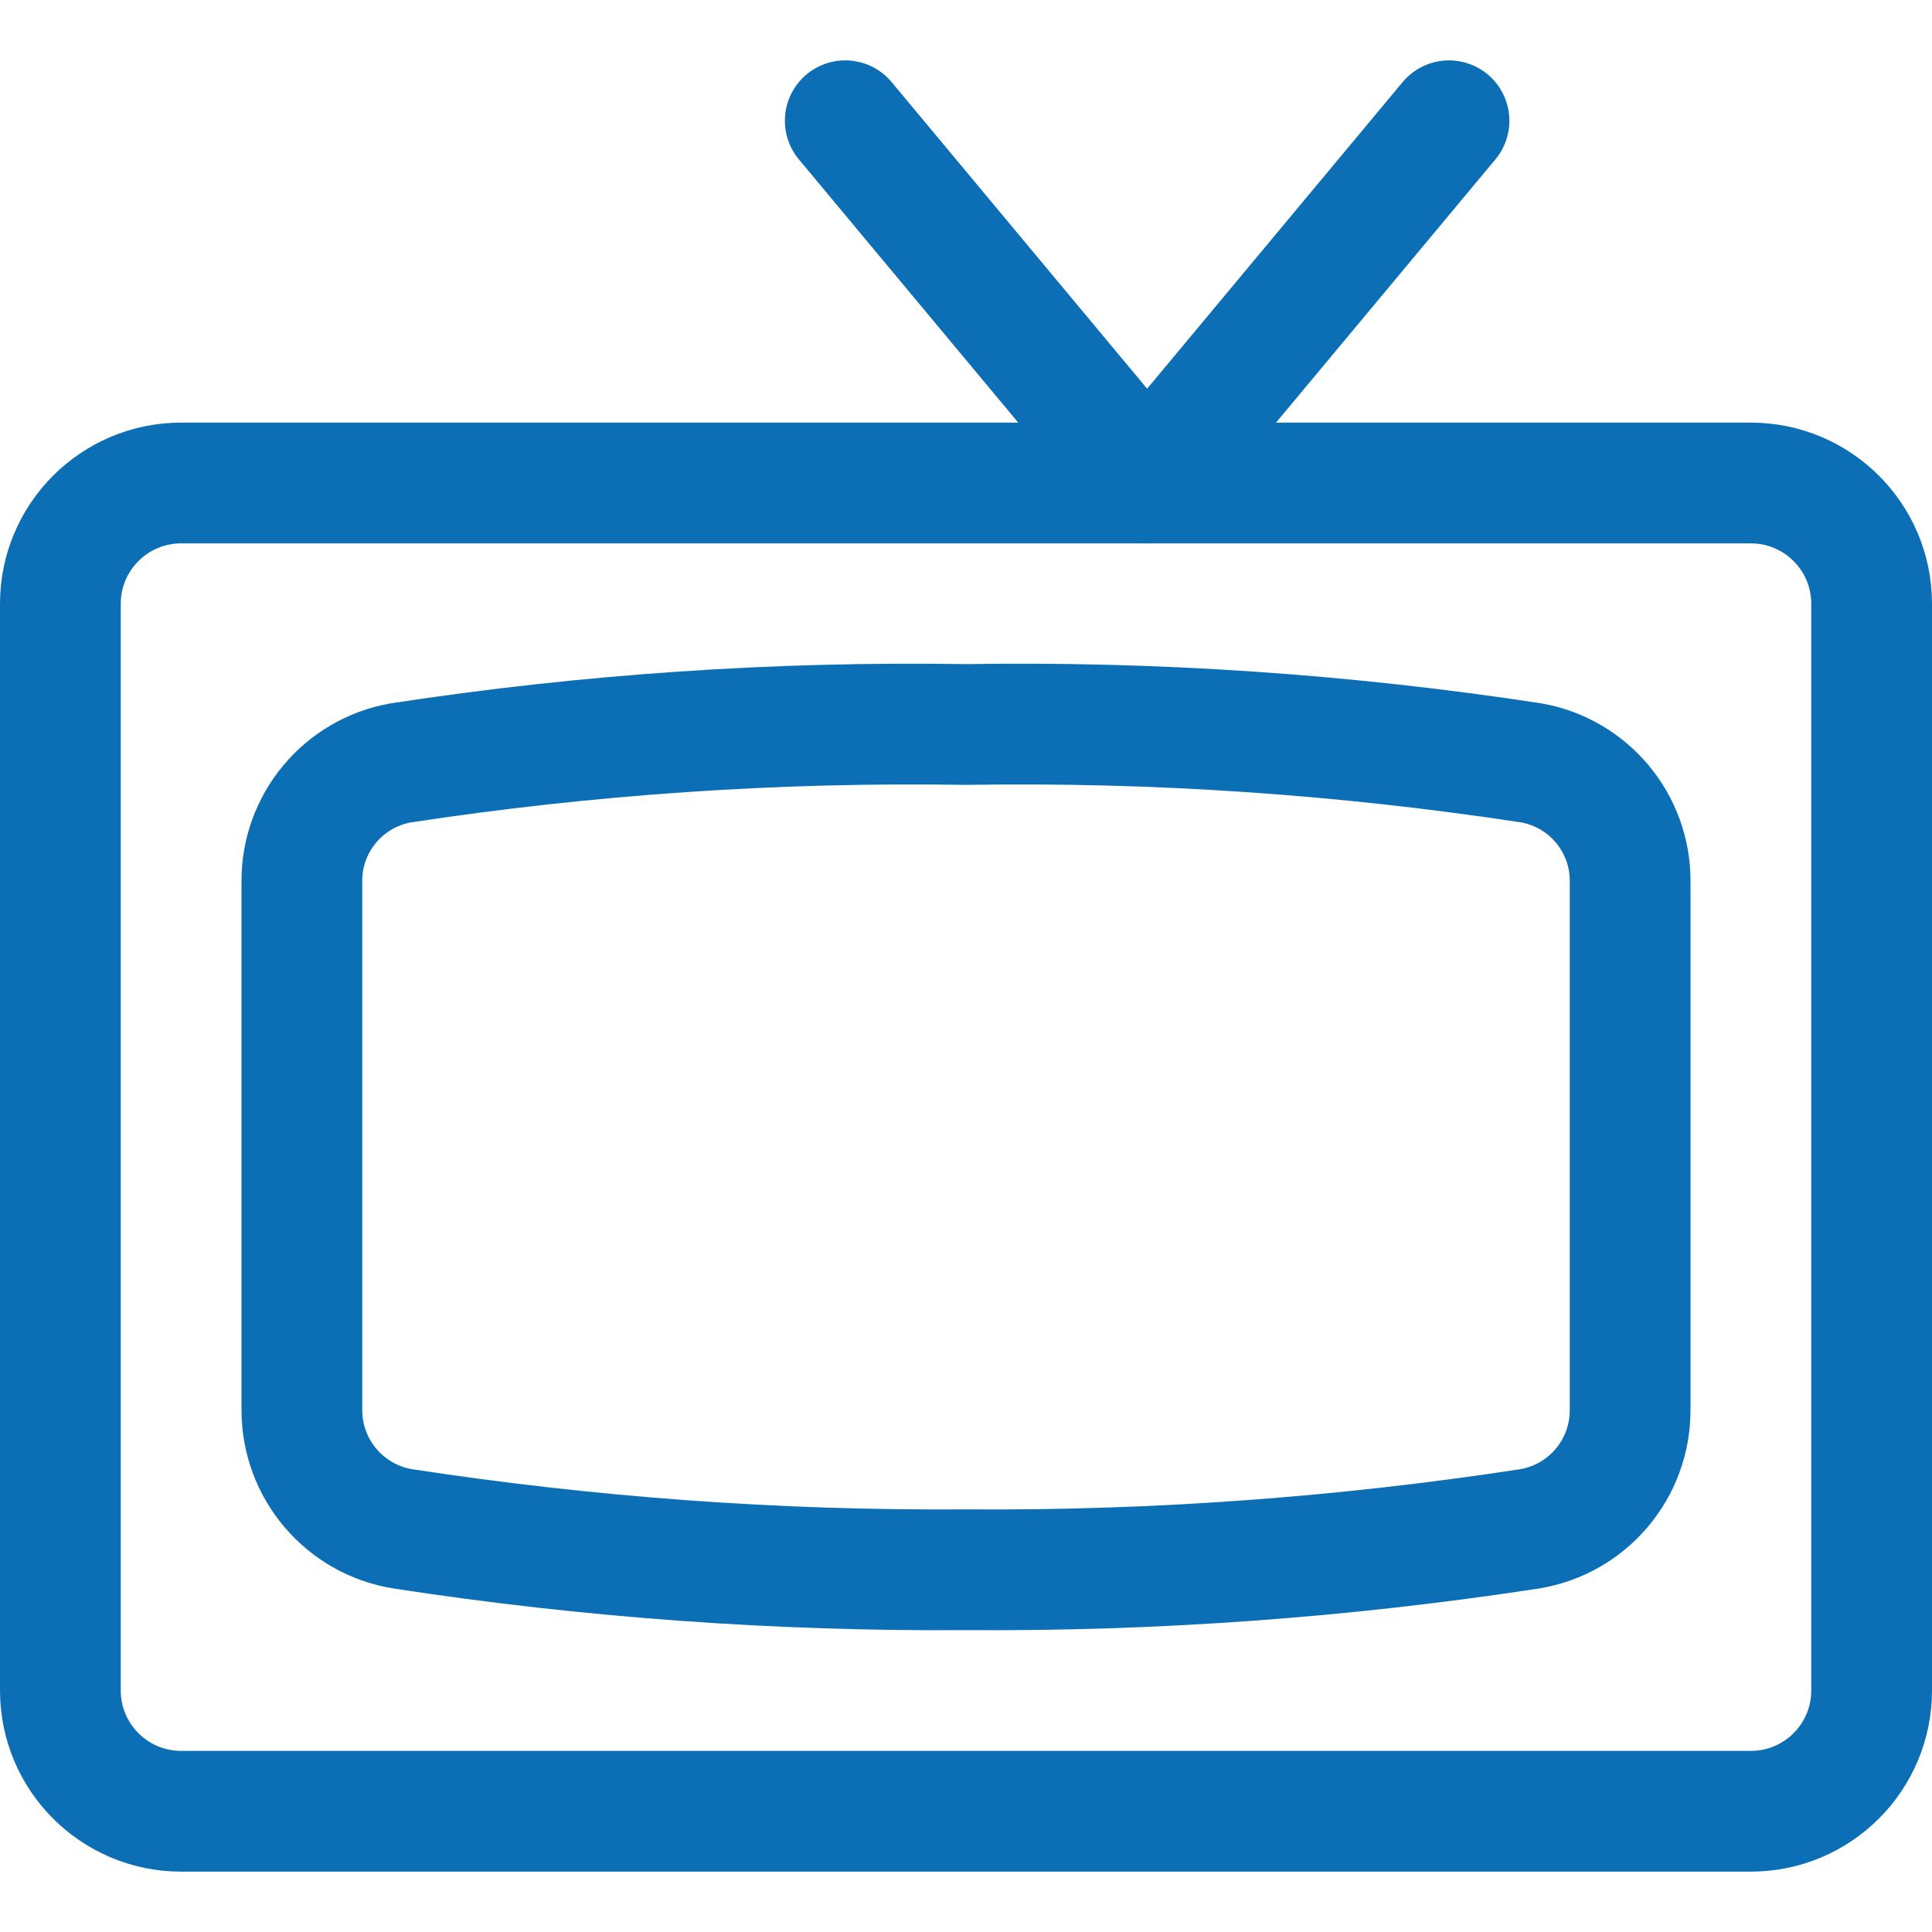 <svg xmlns="http://www.w3.org/2000/svg" version="1.1" xmlns:xlink="http://www.w3.org/1999/xlink" xmlns:svgjs="http://svgjs.com/svgjs" viewBox="0 0 24 24" height="24" width="24"><title>Exported from Streamline App (https://app.streamlineicons.com)</title><g transform="matrix(1,0,0,1,0,0)"><path d="M 2.25,6h19.5c0.828,0,1.5,0.672,1.5,1.5V21c0,0.828-0.672,1.5-1.5,1.5H2.25c-0.828,0-1.5-0.672-1.5-1.5V7.5 C0.75,6.672,1.422,6,2.25,6z " stroke="#0c6fb5" fill="none" stroke-width="1.5" stroke-linecap="round" stroke-linejoin="round"></path><path d="M 3.75,17.511v-6.558c-0.006-0.725,0.513-1.349,1.227-1.476C7.301,9.122,9.65,8.962,12,9 c2.35-0.038,4.699,0.122,7.023,0.477c0.714,0.127,1.233,0.751,1.227,1.476v6.558c0.004,0.734-0.526,1.362-1.25,1.481 c-2.316,0.355-4.657,0.525-7,0.508c-2.341,0.017-4.681-0.153-6.995-0.508C4.279,18.875,3.747,18.246,3.75,17.511z " stroke="#0c6fb5" fill="none" stroke-width="1.5" stroke-linecap="round" stroke-linejoin="round"></path><path d="M 10.5,1.5 L14.25,6L18,1.5" stroke="#0c6fb5" fill="none" stroke-width="1.5" stroke-linecap="round" stroke-linejoin="round"></path></g></svg>